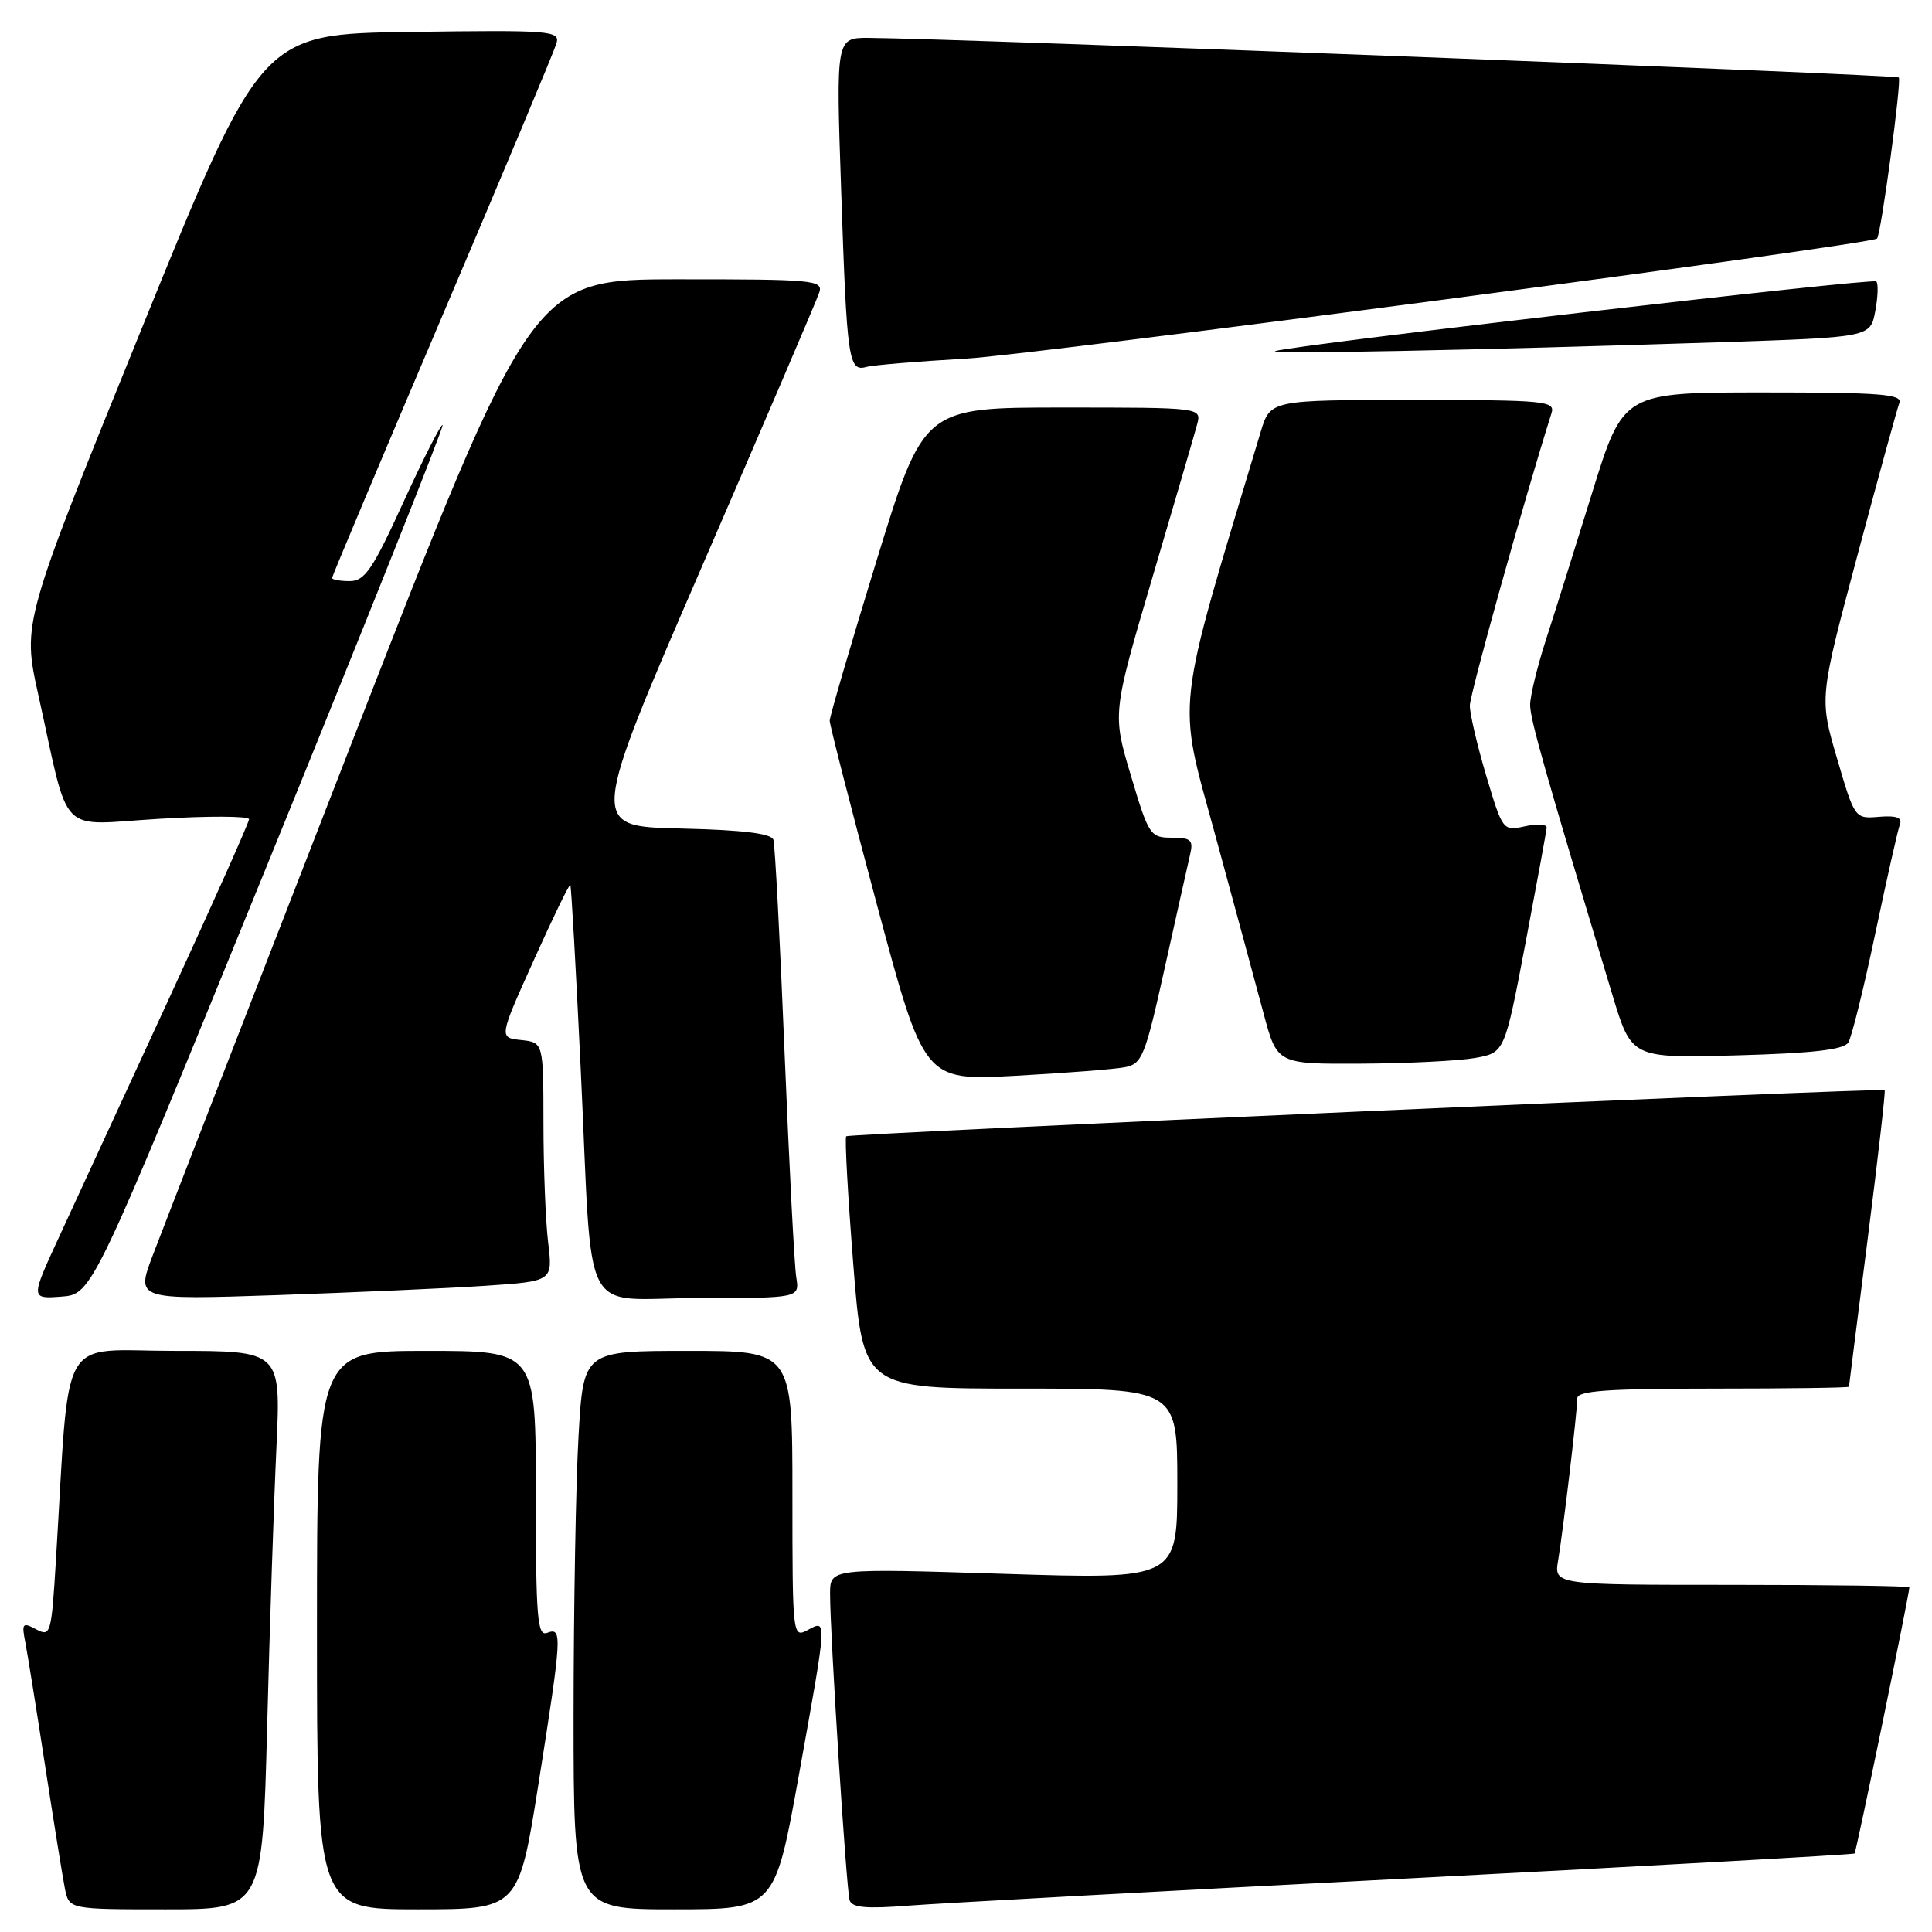 <?xml version="1.0" encoding="UTF-8" standalone="no"?>
<!DOCTYPE svg PUBLIC "-//W3C//DTD SVG 1.1//EN" "http://www.w3.org/Graphics/SVG/1.1/DTD/svg11.dtd" >
<svg xmlns="http://www.w3.org/2000/svg" xmlns:xlink="http://www.w3.org/1999/xlink" version="1.1" viewBox="0 0 256 256">
 <g >
 <path fill="currentColor"
d=" M 35.40 228.75 C 35.74 215.41 36.30 198.76 36.63 191.75 C 37.22 179.00 37.22 179.00 23.22 179.00 C 7.53 179.00 9.30 175.89 7.41 206.73 C 6.81 216.55 6.71 216.91 4.79 215.89 C 2.98 214.92 2.85 215.08 3.36 217.66 C 3.66 219.22 4.84 226.57 5.98 234.00 C 7.12 241.43 8.30 248.74 8.60 250.25 C 9.16 253.00 9.16 253.00 21.96 253.00 C 34.77 253.00 34.77 253.00 35.40 228.75 Z  M 71.37 236.25 C 74.47 216.61 74.53 215.58 72.50 216.36 C 71.20 216.86 71.00 214.42 71.00 197.97 C 71.00 179.00 71.00 179.00 56.50 179.00 C 42.00 179.00 42.00 179.00 42.00 216.00 C 42.00 253.00 42.00 253.00 55.36 253.00 C 68.72 253.00 68.72 253.00 71.37 236.25 Z  M 105.85 235.25 C 109.65 214.13 109.63 214.59 107.00 216.00 C 105.03 217.05 105.00 216.76 105.00 198.04 C 105.00 179.00 105.00 179.00 91.15 179.00 C 77.31 179.00 77.31 179.00 76.66 190.25 C 76.30 196.44 76.01 213.09 76.00 227.25 C 76.00 253.00 76.00 253.00 89.32 253.00 C 102.65 253.00 102.65 253.00 105.85 235.25 Z  M 186.48 248.91 C 218.93 247.23 245.59 245.74 245.74 245.60 C 245.97 245.37 253.00 211.22 253.00 210.33 C 253.00 210.15 242.40 210.00 229.45 210.00 C 205.91 210.00 205.91 210.00 206.46 206.75 C 207.14 202.66 209.00 186.98 209.00 185.28 C 209.00 184.29 213.07 184.00 227.00 184.00 C 236.90 184.00 245.00 183.89 245.00 183.75 C 245.01 183.61 246.12 174.75 247.49 164.07 C 248.85 153.38 249.86 144.55 249.73 144.45 C 249.31 144.12 112.51 150.20 112.13 150.56 C 111.92 150.76 112.34 158.36 113.06 167.46 C 114.36 184.00 114.36 184.00 135.18 184.00 C 156.00 184.00 156.00 184.00 156.00 196.64 C 156.00 209.27 156.00 209.27 133.00 208.54 C 110.00 207.81 110.00 207.81 109.99 211.16 C 109.98 216.44 112.14 250.36 112.58 251.79 C 112.87 252.77 114.77 252.95 120.24 252.52 C 124.23 252.21 154.04 250.58 186.48 248.91 Z  M 35.62 114.09 C 48.48 82.51 58.85 56.51 58.65 56.32 C 58.46 56.12 56.13 60.70 53.48 66.48 C 49.38 75.47 48.33 77.00 46.34 77.00 C 45.05 77.00 44.00 76.81 44.00 76.58 C 44.00 76.36 50.58 60.72 58.62 41.83 C 66.66 22.95 73.46 6.70 73.74 5.73 C 74.21 4.07 72.99 3.97 54.43 4.23 C 34.62 4.50 34.62 4.50 18.79 43.50 C 2.96 82.50 2.96 82.50 5.06 92.00 C 9.33 111.25 7.45 109.31 21.07 108.50 C 27.63 108.10 33.00 108.13 33.00 108.55 C 33.00 108.97 28.21 119.71 22.35 132.41 C 16.49 145.11 9.97 159.24 7.87 163.81 C 4.04 172.11 4.04 172.11 8.13 171.81 C 12.23 171.50 12.23 171.50 35.62 114.09 Z  M 64.38 170.37 C 73.25 169.77 73.25 169.77 72.63 164.63 C 72.29 161.81 72.01 154.69 72.01 148.81 C 72.00 138.13 72.00 138.13 69.05 137.81 C 66.10 137.50 66.10 137.50 70.72 127.25 C 73.26 121.61 75.44 117.11 75.57 117.25 C 75.69 117.39 76.31 128.30 76.94 141.50 C 78.59 175.86 76.61 172.00 92.52 172.00 C 105.95 172.00 105.95 172.00 105.51 169.25 C 105.26 167.74 104.57 154.35 103.96 139.50 C 103.36 124.65 102.69 111.95 102.48 111.28 C 102.21 110.43 98.43 109.98 90.09 109.78 C 78.10 109.50 78.10 109.50 93.04 75.00 C 101.27 56.02 108.25 39.71 108.56 38.75 C 109.09 37.12 107.77 37.00 89.82 37.01 C 70.50 37.02 70.50 37.02 46.50 98.70 C 33.30 132.62 21.49 163.05 20.25 166.31 C 18.00 172.24 18.00 172.24 36.75 171.61 C 47.06 171.25 59.49 170.70 64.38 170.37 Z  M 149.01 141.42 C 151.34 140.98 151.72 140.05 154.34 128.22 C 155.90 121.23 157.40 114.49 157.69 113.25 C 158.15 111.31 157.82 111.00 155.26 111.00 C 152.42 111.00 152.20 110.67 149.85 102.77 C 147.39 94.55 147.39 94.55 152.70 76.52 C 155.63 66.61 158.29 57.49 158.62 56.25 C 159.22 54.00 159.22 54.00 140.80 54.00 C 122.39 54.00 122.39 54.00 116.16 74.25 C 112.74 85.39 109.94 94.95 109.94 95.50 C 109.94 96.05 112.75 107.01 116.19 119.85 C 122.45 143.19 122.45 143.19 134.47 142.55 C 141.09 142.19 147.63 141.68 149.01 141.42 Z  M 195.44 140.19 C 199.37 139.49 199.37 139.49 202.13 124.99 C 203.64 117.02 204.91 110.13 204.94 109.67 C 204.97 109.21 203.68 109.13 202.06 109.49 C 199.15 110.13 199.10 110.06 196.94 102.82 C 195.74 98.79 194.76 94.60 194.76 93.50 C 194.77 91.96 201.81 66.72 205.58 54.75 C 206.10 53.13 204.78 53.00 187.23 53.00 C 168.32 53.00 168.32 53.00 167.04 57.25 C 155.58 95.37 155.95 92.06 160.99 110.52 C 163.53 119.86 166.43 130.54 167.42 134.25 C 169.22 141.00 169.22 141.00 180.36 140.94 C 186.49 140.91 193.27 140.57 195.44 140.19 Z  M 244.91 138.14 C 245.36 137.42 246.97 130.91 248.49 123.67 C 250.02 116.43 251.48 109.93 251.75 109.23 C 252.09 108.34 251.27 108.04 249.00 108.23 C 245.77 108.50 245.76 108.49 243.42 100.50 C 241.07 92.50 241.07 92.50 246.10 73.66 C 248.87 63.30 251.38 54.19 251.67 53.41 C 252.13 52.23 249.22 52.00 233.65 52.00 C 215.09 52.00 215.09 52.00 210.98 65.25 C 208.72 72.54 205.95 81.37 204.81 84.88 C 203.68 88.39 202.75 92.23 202.75 93.40 C 202.75 95.31 204.63 101.93 213.66 131.86 C 216.19 140.22 216.19 140.22 230.14 139.84 C 240.23 139.56 244.32 139.09 244.91 138.14 Z  M 128.00 47.52 C 137.16 47.01 247.88 32.41 248.72 31.61 C 249.24 31.10 252.00 10.67 251.60 10.27 C 251.21 9.88 126.54 5.09 115.13 5.02 C 110.77 5.00 110.77 5.00 111.46 25.25 C 112.22 47.85 112.43 49.29 114.83 48.62 C 115.75 48.37 121.67 47.88 128.00 47.52 Z  M 227.92 45.35 C 247.83 44.69 247.83 44.69 248.48 41.25 C 248.84 39.35 248.90 37.57 248.62 37.29 C 248.15 36.81 172.20 45.61 169.00 46.51 C 167.39 46.97 195.48 46.41 227.92 45.35 Z "/>
</g>
</svg>